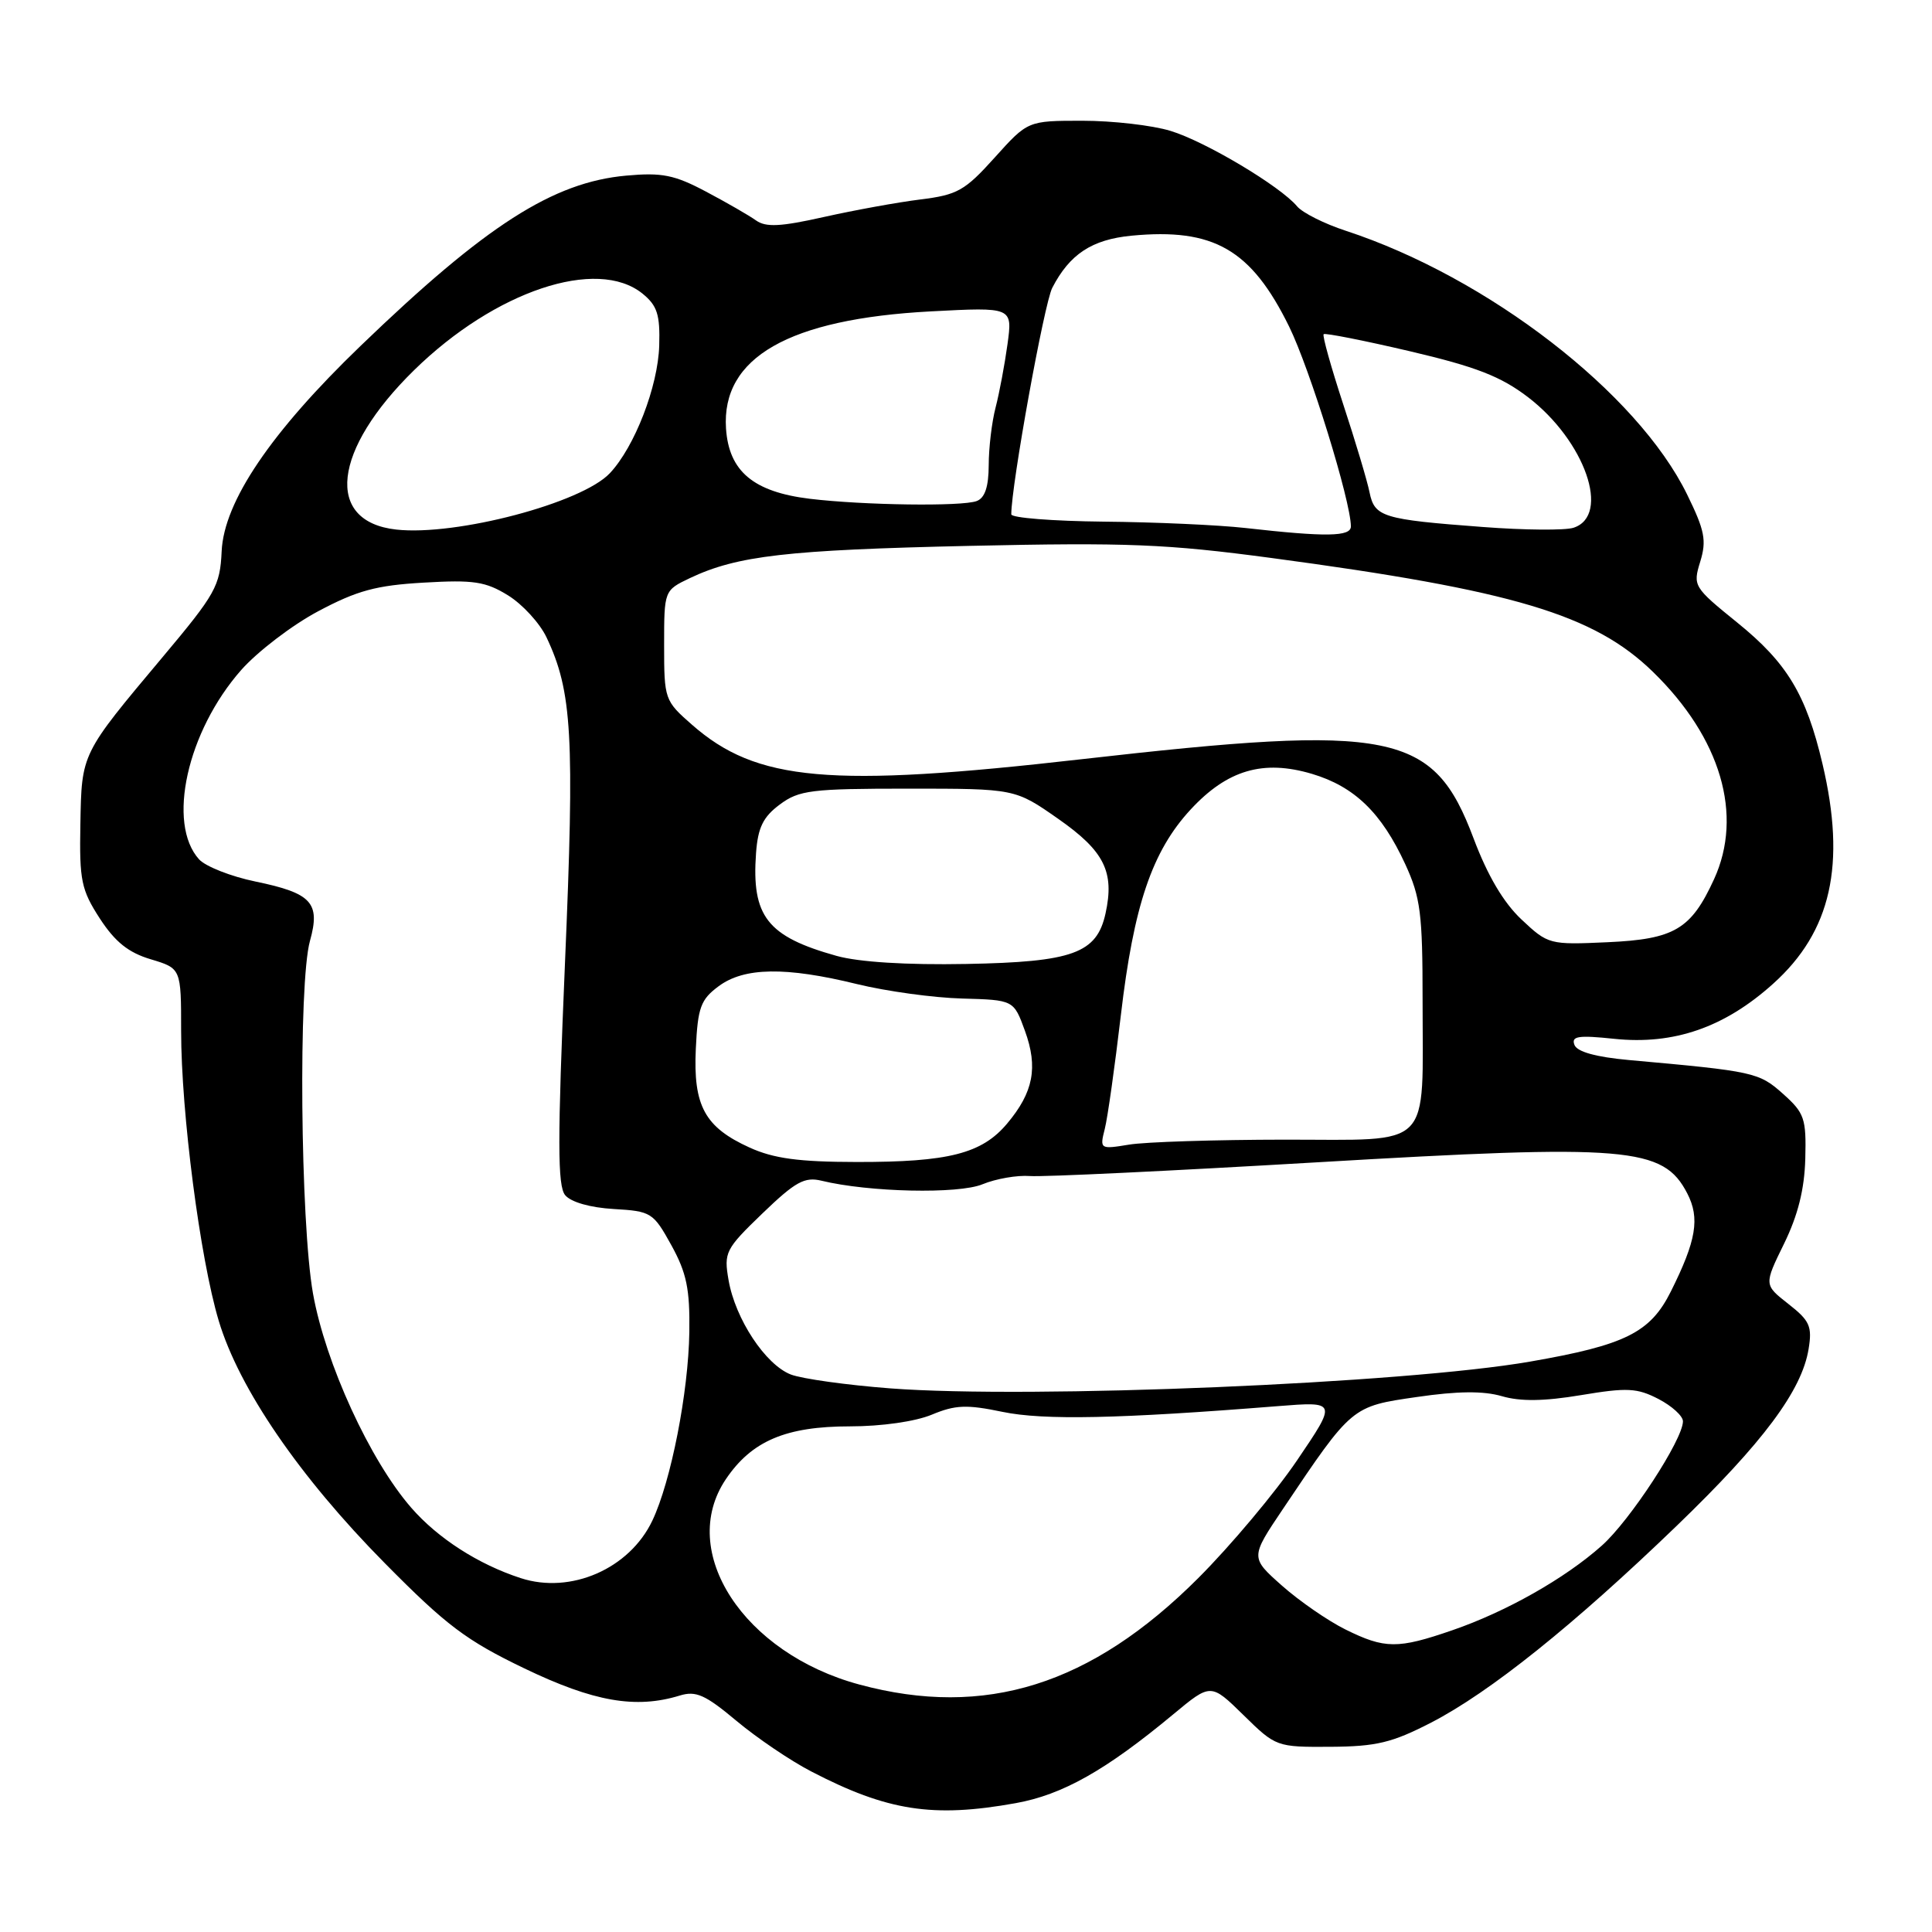 <?xml version="1.0" encoding="UTF-8" standalone="no"?>
<!DOCTYPE svg PUBLIC "-//W3C//DTD SVG 1.1//EN" "http://www.w3.org/Graphics/SVG/1.1/DTD/svg11.dtd" >
<svg xmlns="http://www.w3.org/2000/svg" xmlns:xlink="http://www.w3.org/1999/xlink" version="1.1" viewBox="0 0 256 256">
 <g >
 <path fill="currentColor"
d=" M 134.57 238.93 C 140.78 237.82 146.53 234.58 155.47 227.15 C 160.44 223.02 160.44 223.02 164.77 227.26 C 169.06 231.47 169.15 231.50 176.30 231.46 C 182.38 231.42 184.46 230.92 189.64 228.25 C 197.42 224.23 208.53 215.33 222.18 202.17 C 233.63 191.13 238.76 184.25 239.65 178.74 C 240.14 175.75 239.80 174.99 236.97 172.78 C 233.73 170.24 233.73 170.24 236.39 164.81 C 238.24 161.03 239.10 157.58 239.21 153.54 C 239.35 148.19 239.10 147.48 236.26 144.94 C 233.07 142.09 232.44 141.95 215.83 140.46 C 211.45 140.06 208.97 139.37 208.62 138.45 C 208.18 137.29 209.13 137.15 213.90 137.65 C 221.79 138.47 228.51 136.15 234.95 130.35 C 242.65 123.43 244.64 114.58 241.49 101.22 C 239.32 92.01 236.80 87.84 230.19 82.49 C 224.41 77.81 224.30 77.63 225.29 74.42 C 226.15 71.62 225.89 70.29 223.55 65.52 C 216.97 52.06 197.14 36.75 178.33 30.58 C 175.48 29.65 172.58 28.19 171.87 27.34 C 169.66 24.68 159.69 18.73 155.09 17.34 C 152.67 16.60 147.42 16.00 143.43 16.00 C 136.19 16.00 136.19 16.00 131.80 20.88 C 127.85 25.27 126.87 25.82 121.96 26.43 C 118.96 26.80 113.21 27.85 109.18 28.75 C 103.44 30.04 101.49 30.14 100.18 29.21 C 99.26 28.55 96.27 26.83 93.55 25.39 C 89.37 23.17 87.71 22.84 82.98 23.27 C 73.26 24.15 64.38 29.84 47.78 45.83 C 35.88 57.29 29.67 66.47 29.37 73.05 C 29.16 77.65 28.57 78.70 21.57 87.04 C 10.71 99.99 10.82 99.76 10.65 109.23 C 10.51 116.68 10.77 117.91 13.23 121.71 C 15.25 124.81 17.02 126.23 19.98 127.11 C 24.00 128.32 24.00 128.32 24.00 136.61 C 24.00 147.40 26.51 166.77 28.98 175.00 C 31.67 183.99 39.69 195.70 50.99 207.13 C 59.15 215.39 61.78 217.37 69.50 221.08 C 78.67 225.49 84.24 226.46 90.07 224.67 C 92.21 224.01 93.45 224.56 97.57 228.01 C 100.28 230.28 104.75 233.31 107.50 234.73 C 117.59 239.97 123.62 240.90 134.57 238.93 Z  M 113.87 223.21 C 98.51 219.07 89.73 205.57 96.18 196.00 C 99.60 190.93 104.13 189.00 112.63 189.00 C 116.80 189.00 121.29 188.36 123.47 187.45 C 126.59 186.15 128.09 186.09 132.84 187.08 C 138.27 188.21 148.29 188.00 169.33 186.32 C 177.16 185.70 177.16 185.70 171.87 193.50 C 168.96 197.79 163.07 204.81 158.78 209.10 C 144.59 223.29 130.53 227.71 113.87 223.21 Z  M 178.27 215.91 C 175.95 214.76 172.16 212.14 169.86 210.10 C 165.67 206.38 165.67 206.38 170.00 199.94 C 179.17 186.29 179.09 186.36 187.74 185.11 C 193.14 184.32 196.56 184.29 199.00 185.00 C 201.46 185.72 204.59 185.68 209.50 184.86 C 215.61 183.84 216.92 183.91 219.75 185.37 C 221.54 186.30 223.00 187.63 223.00 188.33 C 223.00 190.74 215.98 201.49 212.24 204.81 C 207.36 209.16 199.56 213.57 192.43 216.02 C 185.21 218.51 183.50 218.50 178.27 215.91 Z  M 69.00 209.11 C 63.39 207.29 58.01 203.83 54.49 199.78 C 49.02 193.50 43.12 180.64 41.47 171.38 C 39.80 161.97 39.52 130.26 41.07 124.68 C 42.48 119.62 41.31 118.35 33.86 116.81 C 30.60 116.14 27.24 114.81 26.38 113.87 C 22.08 109.12 24.79 96.92 31.96 88.78 C 34.11 86.35 38.69 82.84 42.15 81.00 C 47.31 78.25 49.85 77.56 56.16 77.20 C 62.77 76.81 64.35 77.06 67.32 78.89 C 69.23 80.07 71.52 82.57 72.41 84.44 C 75.82 91.63 76.15 97.44 74.86 127.67 C 73.86 151.21 73.87 157.14 74.89 158.37 C 75.66 159.29 78.22 160.02 81.32 160.20 C 86.29 160.49 86.56 160.66 88.96 165.00 C 90.98 168.67 91.42 170.79 91.34 176.50 C 91.22 184.50 88.91 196.29 86.44 201.49 C 83.41 207.87 75.63 211.27 69.00 209.11 Z  M 118.00 183.97 C 112.22 183.53 106.28 182.70 104.79 182.13 C 101.43 180.83 97.43 174.77 96.54 169.63 C 95.90 165.95 96.11 165.52 101.03 160.78 C 105.39 156.58 106.61 155.91 108.85 156.45 C 115.13 157.98 127.01 158.24 130.19 156.92 C 131.96 156.19 134.78 155.70 136.46 155.83 C 138.13 155.97 155.20 155.15 174.39 154.02 C 215.75 151.58 220.38 151.97 223.57 158.13 C 225.27 161.42 224.77 164.38 221.40 171.12 C 218.68 176.58 215.36 178.23 202.74 180.42 C 186.15 183.31 136.63 185.38 118.00 183.97 Z  M 99.33 152.06 C 93.38 149.36 91.84 146.53 92.20 138.95 C 92.46 133.50 92.84 132.45 95.21 130.69 C 98.60 128.16 104.11 128.08 113.57 130.40 C 117.45 131.35 123.71 132.21 127.47 132.31 C 134.32 132.50 134.32 132.50 135.81 136.59 C 137.57 141.44 136.94 144.73 133.44 148.89 C 130.09 152.87 125.69 153.99 113.50 153.97 C 105.85 153.96 102.52 153.51 99.33 152.06 Z  M 146.39 149.58 C 146.77 148.09 147.72 141.31 148.52 134.52 C 150.22 119.97 152.66 112.78 157.77 107.26 C 162.62 102.02 167.37 100.62 173.84 102.54 C 179.47 104.22 183.06 107.69 186.20 114.50 C 188.23 118.91 188.50 121.04 188.50 132.50 C 188.50 152.56 190.05 151.00 170.23 151.01 C 161.03 151.02 151.75 151.31 149.60 151.67 C 145.76 152.30 145.71 152.27 146.39 149.58 Z  M 110.85 126.66 C 101.65 124.09 99.57 121.42 100.18 113.02 C 100.43 109.65 101.12 108.24 103.33 106.60 C 105.88 104.70 107.49 104.50 120.33 104.50 C 134.50 104.50 134.50 104.50 140.22 108.50 C 146.33 112.77 147.70 115.52 146.49 121.03 C 145.33 126.32 142.16 127.47 128.05 127.73 C 120.10 127.88 113.79 127.48 110.85 126.66 Z  M 201.62 121.85 C 199.23 119.61 197.12 116.04 195.26 111.10 C 189.94 96.95 184.67 95.89 143.31 100.60 C 109.91 104.41 100.25 103.55 91.68 96.02 C 88.07 92.86 88.00 92.65 88.00 85.51 C 88.00 78.23 88.00 78.23 91.44 76.59 C 97.70 73.63 104.25 72.87 128.50 72.33 C 149.38 71.87 154.58 72.08 168.50 73.94 C 200.53 78.23 211.22 81.42 219.04 89.04 C 228.02 97.79 231.02 107.99 227.12 116.50 C 224.07 123.15 221.87 124.45 212.99 124.85 C 205.32 125.20 205.13 125.15 201.62 121.85 Z  M 52.50 70.17 C 42.99 69.11 44.06 59.63 54.88 49.04 C 65.60 38.55 79.11 34.03 85.14 38.91 C 87.09 40.50 87.47 41.68 87.35 45.79 C 87.19 51.21 84.10 59.20 80.81 62.70 C 77.09 66.66 60.44 71.05 52.50 70.17 Z  M 165.00 69.96 C 161.43 69.56 152.99 69.18 146.25 69.12 C 139.51 69.05 134.00 68.62 134.00 68.15 C 134.00 64.29 138.36 40.21 139.43 38.14 C 141.74 33.67 144.68 31.74 149.93 31.23 C 160.82 30.19 165.78 33.04 170.81 43.26 C 173.57 48.88 178.99 66.40 179.00 69.75 C 179.00 71.12 175.72 71.17 165.00 69.96 Z  M 196.50 69.83 C 183.19 68.83 182.14 68.51 181.47 65.23 C 181.17 63.73 179.60 58.48 177.98 53.56 C 176.37 48.64 175.20 44.47 175.39 44.28 C 175.57 44.10 180.71 45.11 186.81 46.54 C 195.59 48.60 198.85 49.87 202.46 52.62 C 210.02 58.40 213.48 68.31 208.50 69.93 C 207.40 70.29 202.00 70.25 196.50 69.83 Z  M 107.29 66.09 C 99.83 65.18 96.58 62.45 96.20 56.78 C 95.58 47.37 104.51 42.26 123.33 41.26 C 134.17 40.69 134.17 40.69 133.50 45.60 C 133.13 48.29 132.42 52.08 131.92 54.00 C 131.42 55.92 131.01 59.36 131.01 61.64 C 131.00 64.49 130.51 65.98 129.42 66.39 C 127.49 67.13 114.42 66.95 107.29 66.09 Z "/>
</g>
</svg>